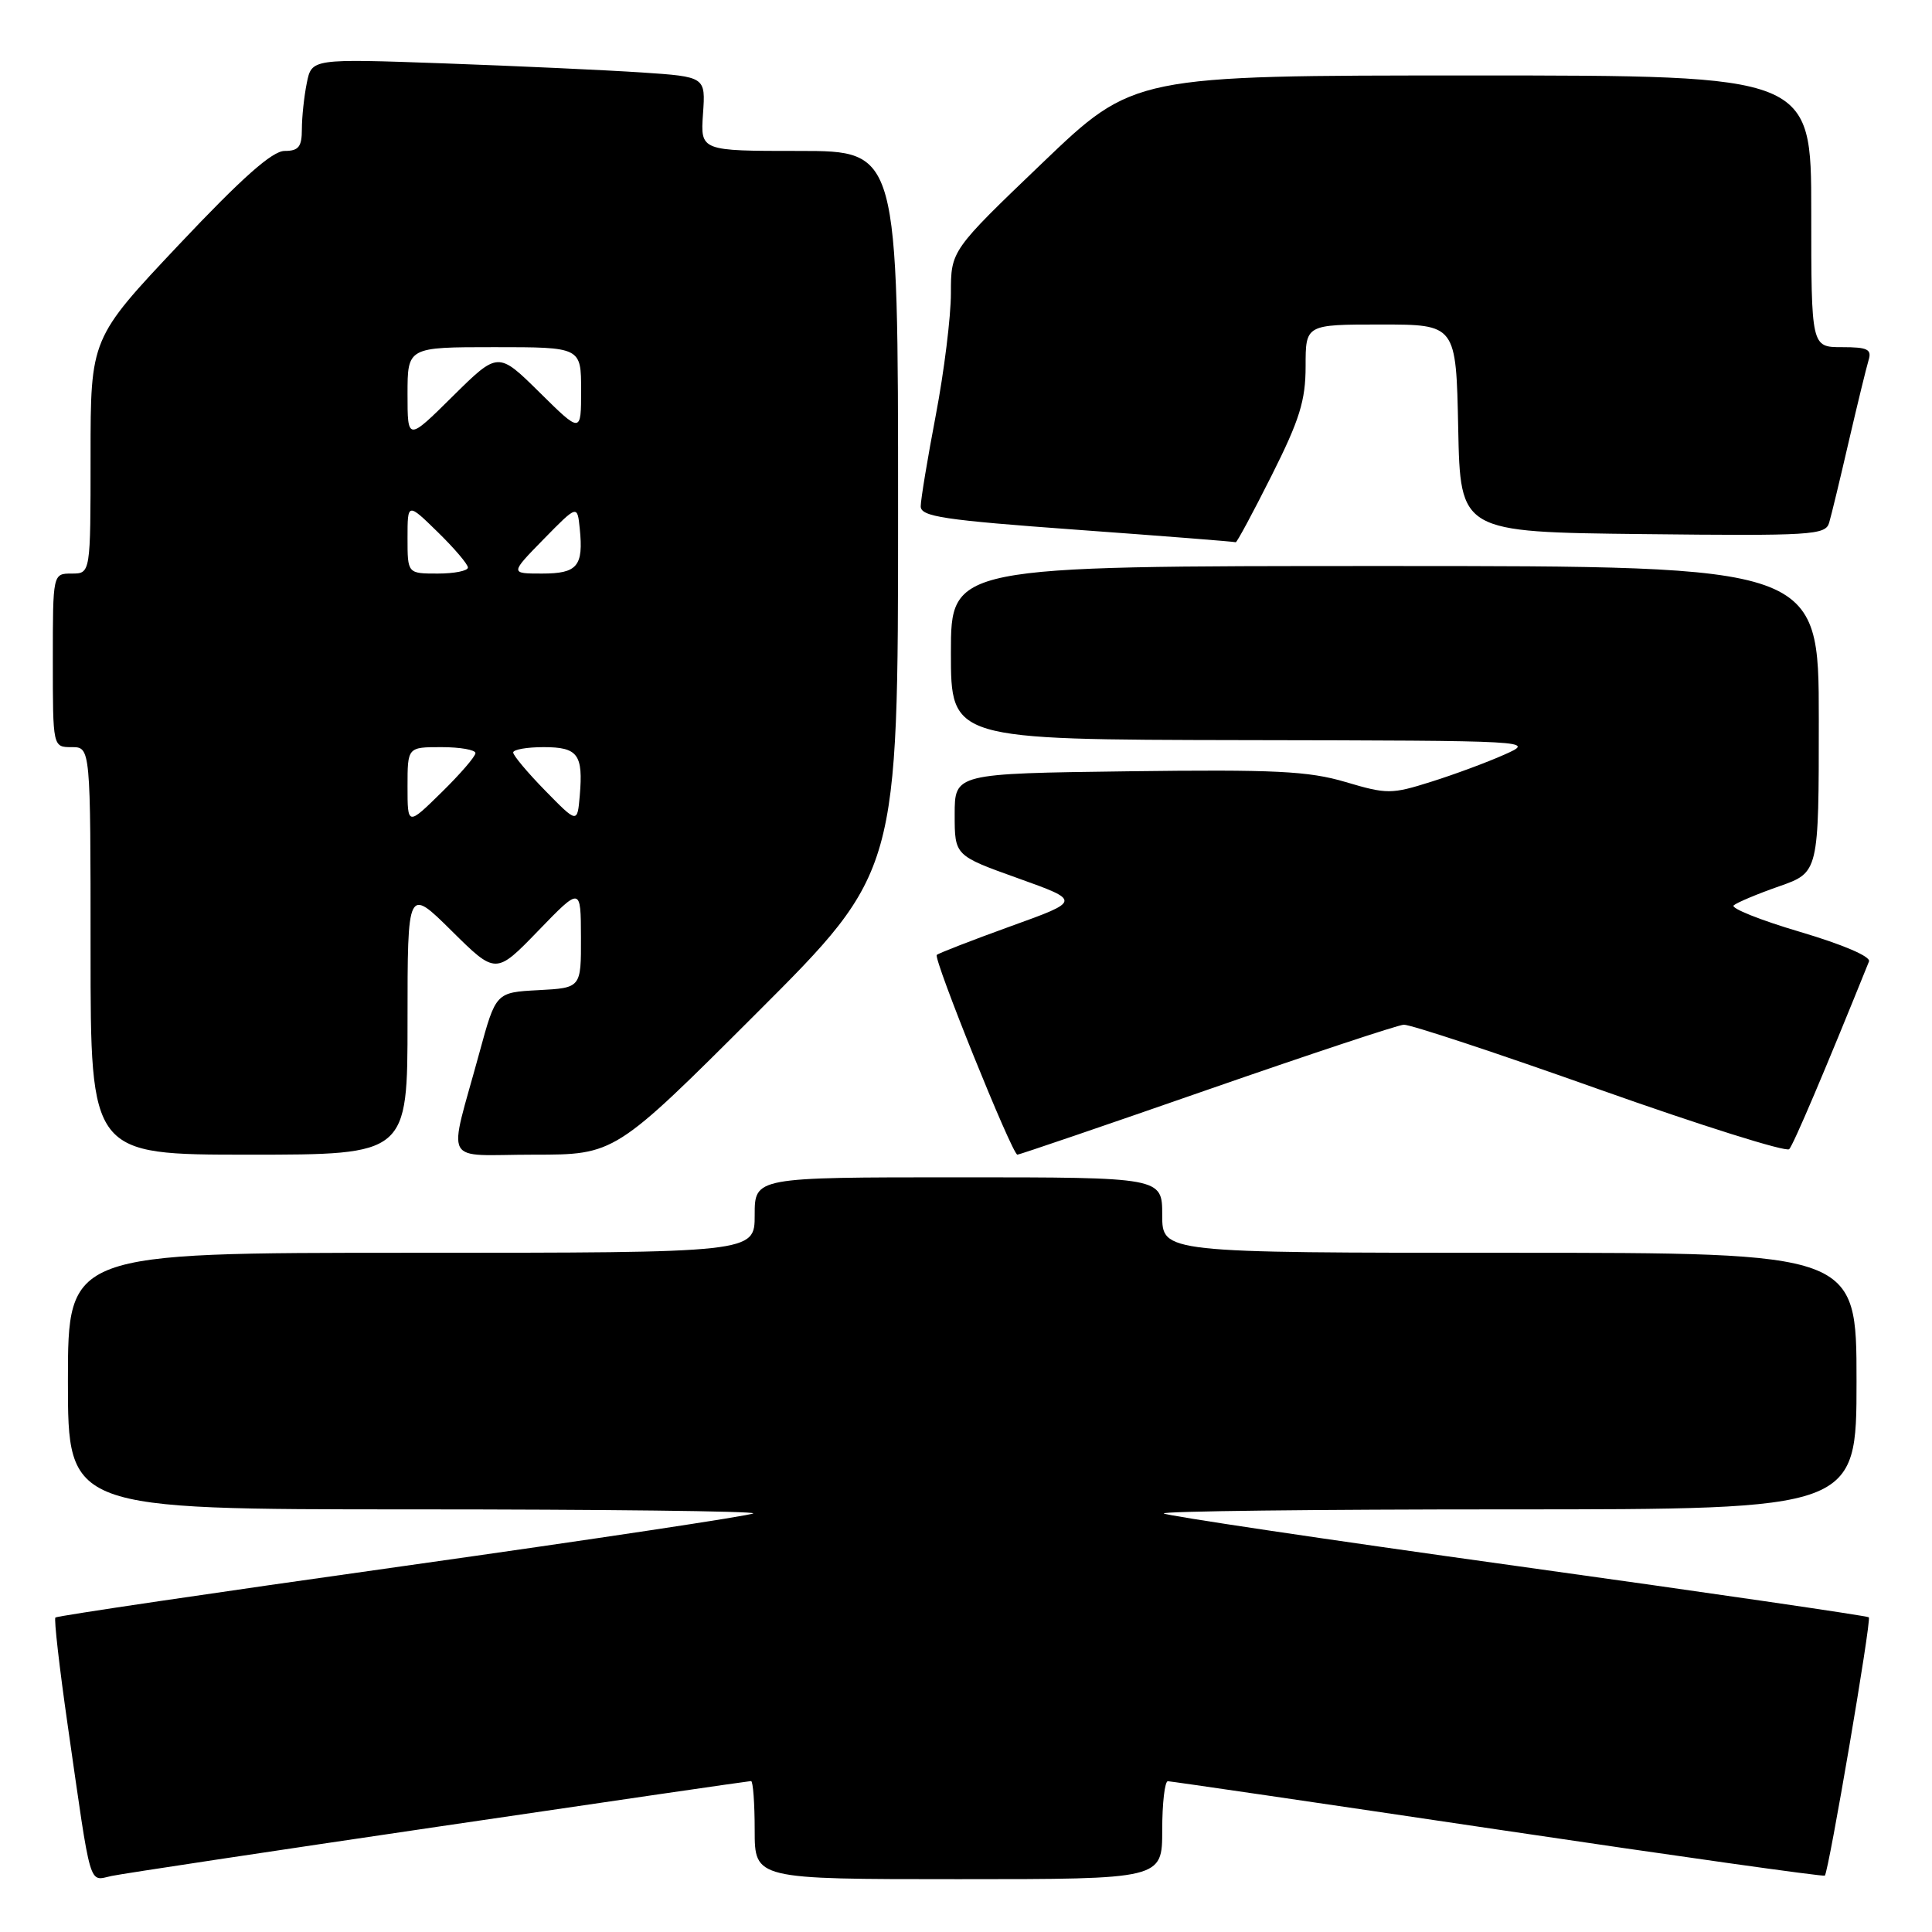 <?xml version="1.0" encoding="UTF-8" standalone="no"?>
<!DOCTYPE svg PUBLIC "-//W3C//DTD SVG 1.1//EN" "http://www.w3.org/Graphics/SVG/1.1/DTD/svg11.dtd" >
<svg xmlns="http://www.w3.org/2000/svg" xmlns:xlink="http://www.w3.org/1999/xlink" version="1.1" viewBox="0 0 256 256">
 <g >
 <path fill="currentColor"
d=" M 58.27 242.01 C 80.69 238.70 99.25 236.00 99.52 236.00 C 99.78 236.00 100.00 238.93 100.00 242.50 C 100.00 249.00 100.00 249.00 127.00 249.00 C 154.00 249.00 154.00 249.00 154.00 242.50 C 154.00 238.93 154.34 236.01 154.75 236.02 C 155.16 236.03 174.85 238.91 198.50 242.43 C 222.15 245.95 241.63 248.69 241.80 248.53 C 242.31 248.02 248.00 214.67 247.63 214.30 C 247.44 214.11 226.46 211.05 201.01 207.51 C 175.56 203.97 154.50 200.83 154.21 200.54 C 153.91 200.24 174.44 200.00 199.83 200.00 C 246.00 200.00 246.00 200.00 246.00 183.00 C 246.00 166.00 246.00 166.00 200.00 166.00 C 154.00 166.00 154.00 166.00 154.00 161.00 C 154.00 156.00 154.00 156.00 127.00 156.00 C 100.00 156.00 100.00 156.00 100.00 161.00 C 100.00 166.00 100.00 166.00 54.50 166.00 C 9.00 166.00 9.00 166.00 9.00 183.00 C 9.00 200.00 9.00 200.00 54.67 200.00 C 79.78 200.00 100.10 200.24 99.81 200.53 C 99.52 200.82 78.68 203.96 53.49 207.51 C 28.31 211.05 7.54 214.12 7.34 214.33 C 7.14 214.53 7.87 220.95 8.97 228.60 C 12.15 250.74 11.70 249.22 14.81 248.57 C 16.29 248.26 35.85 245.31 58.27 242.01 Z  M 54.00 135.28 C 54.00 117.56 54.00 117.56 59.85 123.35 C 65.70 129.14 65.70 129.14 71.33 123.32 C 76.96 117.50 76.96 117.50 76.98 124.20 C 77.00 130.90 77.00 130.90 71.35 131.20 C 65.70 131.50 65.70 131.50 63.52 139.50 C 59.36 154.78 58.41 153.00 70.72 153.00 C 81.48 153.00 81.48 153.00 100.24 134.26 C 119.00 115.52 119.00 115.52 119.00 67.76 C 119.00 20.00 119.00 20.00 105.90 20.00 C 92.81 20.00 92.81 20.00 93.15 15.09 C 93.50 10.17 93.50 10.17 85.00 9.60 C 80.33 9.29 68.58 8.75 58.90 8.40 C 41.30 7.77 41.30 7.77 40.65 11.01 C 40.29 12.79 40.00 15.54 40.00 17.12 C 40.00 19.45 39.57 20.00 37.71 20.00 C 36.08 20.00 32.07 23.56 23.71 32.42 C 12.00 44.84 12.00 44.84 12.00 60.42 C 12.00 76.00 12.00 76.00 9.50 76.00 C 7.00 76.00 7.00 76.00 7.00 87.50 C 7.00 99.00 7.00 99.00 9.50 99.00 C 12.00 99.00 12.00 99.00 12.00 126.00 C 12.00 153.00 12.00 153.00 33.00 153.00 C 54.00 153.00 54.00 153.00 54.00 135.28 Z  M 159.89 144.44 C 173.43 139.73 185.18 135.83 186.00 135.78 C 186.82 135.72 198.49 139.58 211.93 144.36 C 225.37 149.13 236.69 152.69 237.08 152.27 C 237.65 151.66 241.77 141.98 247.65 127.40 C 247.92 126.75 244.19 125.16 238.52 123.48 C 233.26 121.93 229.30 120.34 229.72 119.97 C 230.15 119.59 232.86 118.45 235.75 117.44 C 241.00 115.60 241.00 115.60 241.00 95.30 C 241.00 75.00 241.00 75.00 183.50 75.00 C 126.00 75.00 126.00 75.00 126.00 86.50 C 126.00 98.00 126.00 98.00 164.75 98.07 C 203.31 98.14 203.48 98.15 199.34 99.99 C 197.06 101.01 192.69 102.63 189.63 103.59 C 184.37 105.25 183.78 105.25 178.29 103.62 C 173.39 102.17 168.95 101.95 149.50 102.20 C 126.50 102.50 126.50 102.50 126.50 107.94 C 126.50 113.37 126.50 113.37 134.88 116.37 C 143.26 119.37 143.26 119.37 133.90 122.74 C 128.76 124.60 124.36 126.31 124.13 126.53 C 123.64 127.02 134.12 153.00 134.81 153.00 C 135.07 153.00 146.36 149.15 159.89 144.44 Z  M 168.49 63.02 C 172.21 55.62 173.00 53.07 173.00 48.52 C 173.00 43.00 173.00 43.00 182.97 43.00 C 192.94 43.00 192.94 43.00 193.22 56.75 C 193.50 70.50 193.50 70.50 217.68 70.77 C 240.07 71.02 241.89 70.90 242.37 69.27 C 242.66 68.30 243.83 63.45 244.97 58.50 C 246.12 53.55 247.30 48.71 247.59 47.75 C 248.05 46.28 247.48 46.00 244.07 46.00 C 240.00 46.00 240.00 46.00 240.00 28.00 C 240.00 10.00 240.00 10.00 195.11 10.00 C 150.22 10.00 150.22 10.00 138.11 21.60 C 126.00 33.20 126.00 33.20 126.00 38.85 C 126.00 41.96 125.10 49.23 124.00 55.00 C 122.90 60.77 122.00 66.22 122.00 67.09 C 122.00 68.46 125.03 68.91 142.75 70.20 C 154.16 71.03 163.61 71.77 163.74 71.85 C 163.87 71.93 166.01 67.96 168.49 63.02 Z  M 54.00 104.21 C 54.00 99.00 54.00 99.00 58.50 99.00 C 60.98 99.00 63.00 99.36 63.00 99.79 C 63.00 100.23 60.98 102.57 58.50 105.00 C 54.00 109.42 54.00 109.42 54.00 104.21 Z  M 72.25 104.77 C 69.91 102.38 68.00 100.10 68.00 99.71 C 68.00 99.32 69.81 99.00 72.03 99.00 C 76.58 99.00 77.29 99.96 76.82 105.45 C 76.50 109.11 76.50 109.11 72.25 104.77 Z  M 54.00 71.30 C 54.00 66.59 54.00 66.59 58.00 70.50 C 60.20 72.65 62.00 74.76 62.00 75.20 C 62.00 75.64 60.20 76.00 58.00 76.00 C 54.00 76.00 54.00 76.00 54.00 71.30 Z  M 72.04 71.44 C 76.50 66.89 76.50 66.89 76.82 70.04 C 77.33 75.03 76.51 76.00 71.82 76.00 C 67.58 76.00 67.58 76.00 72.04 71.44 Z  M 54.00 52.22 C 54.00 46.00 54.00 46.00 65.50 46.00 C 77.00 46.00 77.00 46.00 77.00 51.72 C 77.00 57.43 77.00 57.43 71.50 52.00 C 66.00 46.57 66.00 46.57 60.00 52.50 C 54.00 58.44 54.00 58.44 54.00 52.22 Z "/>
</g>
</svg>